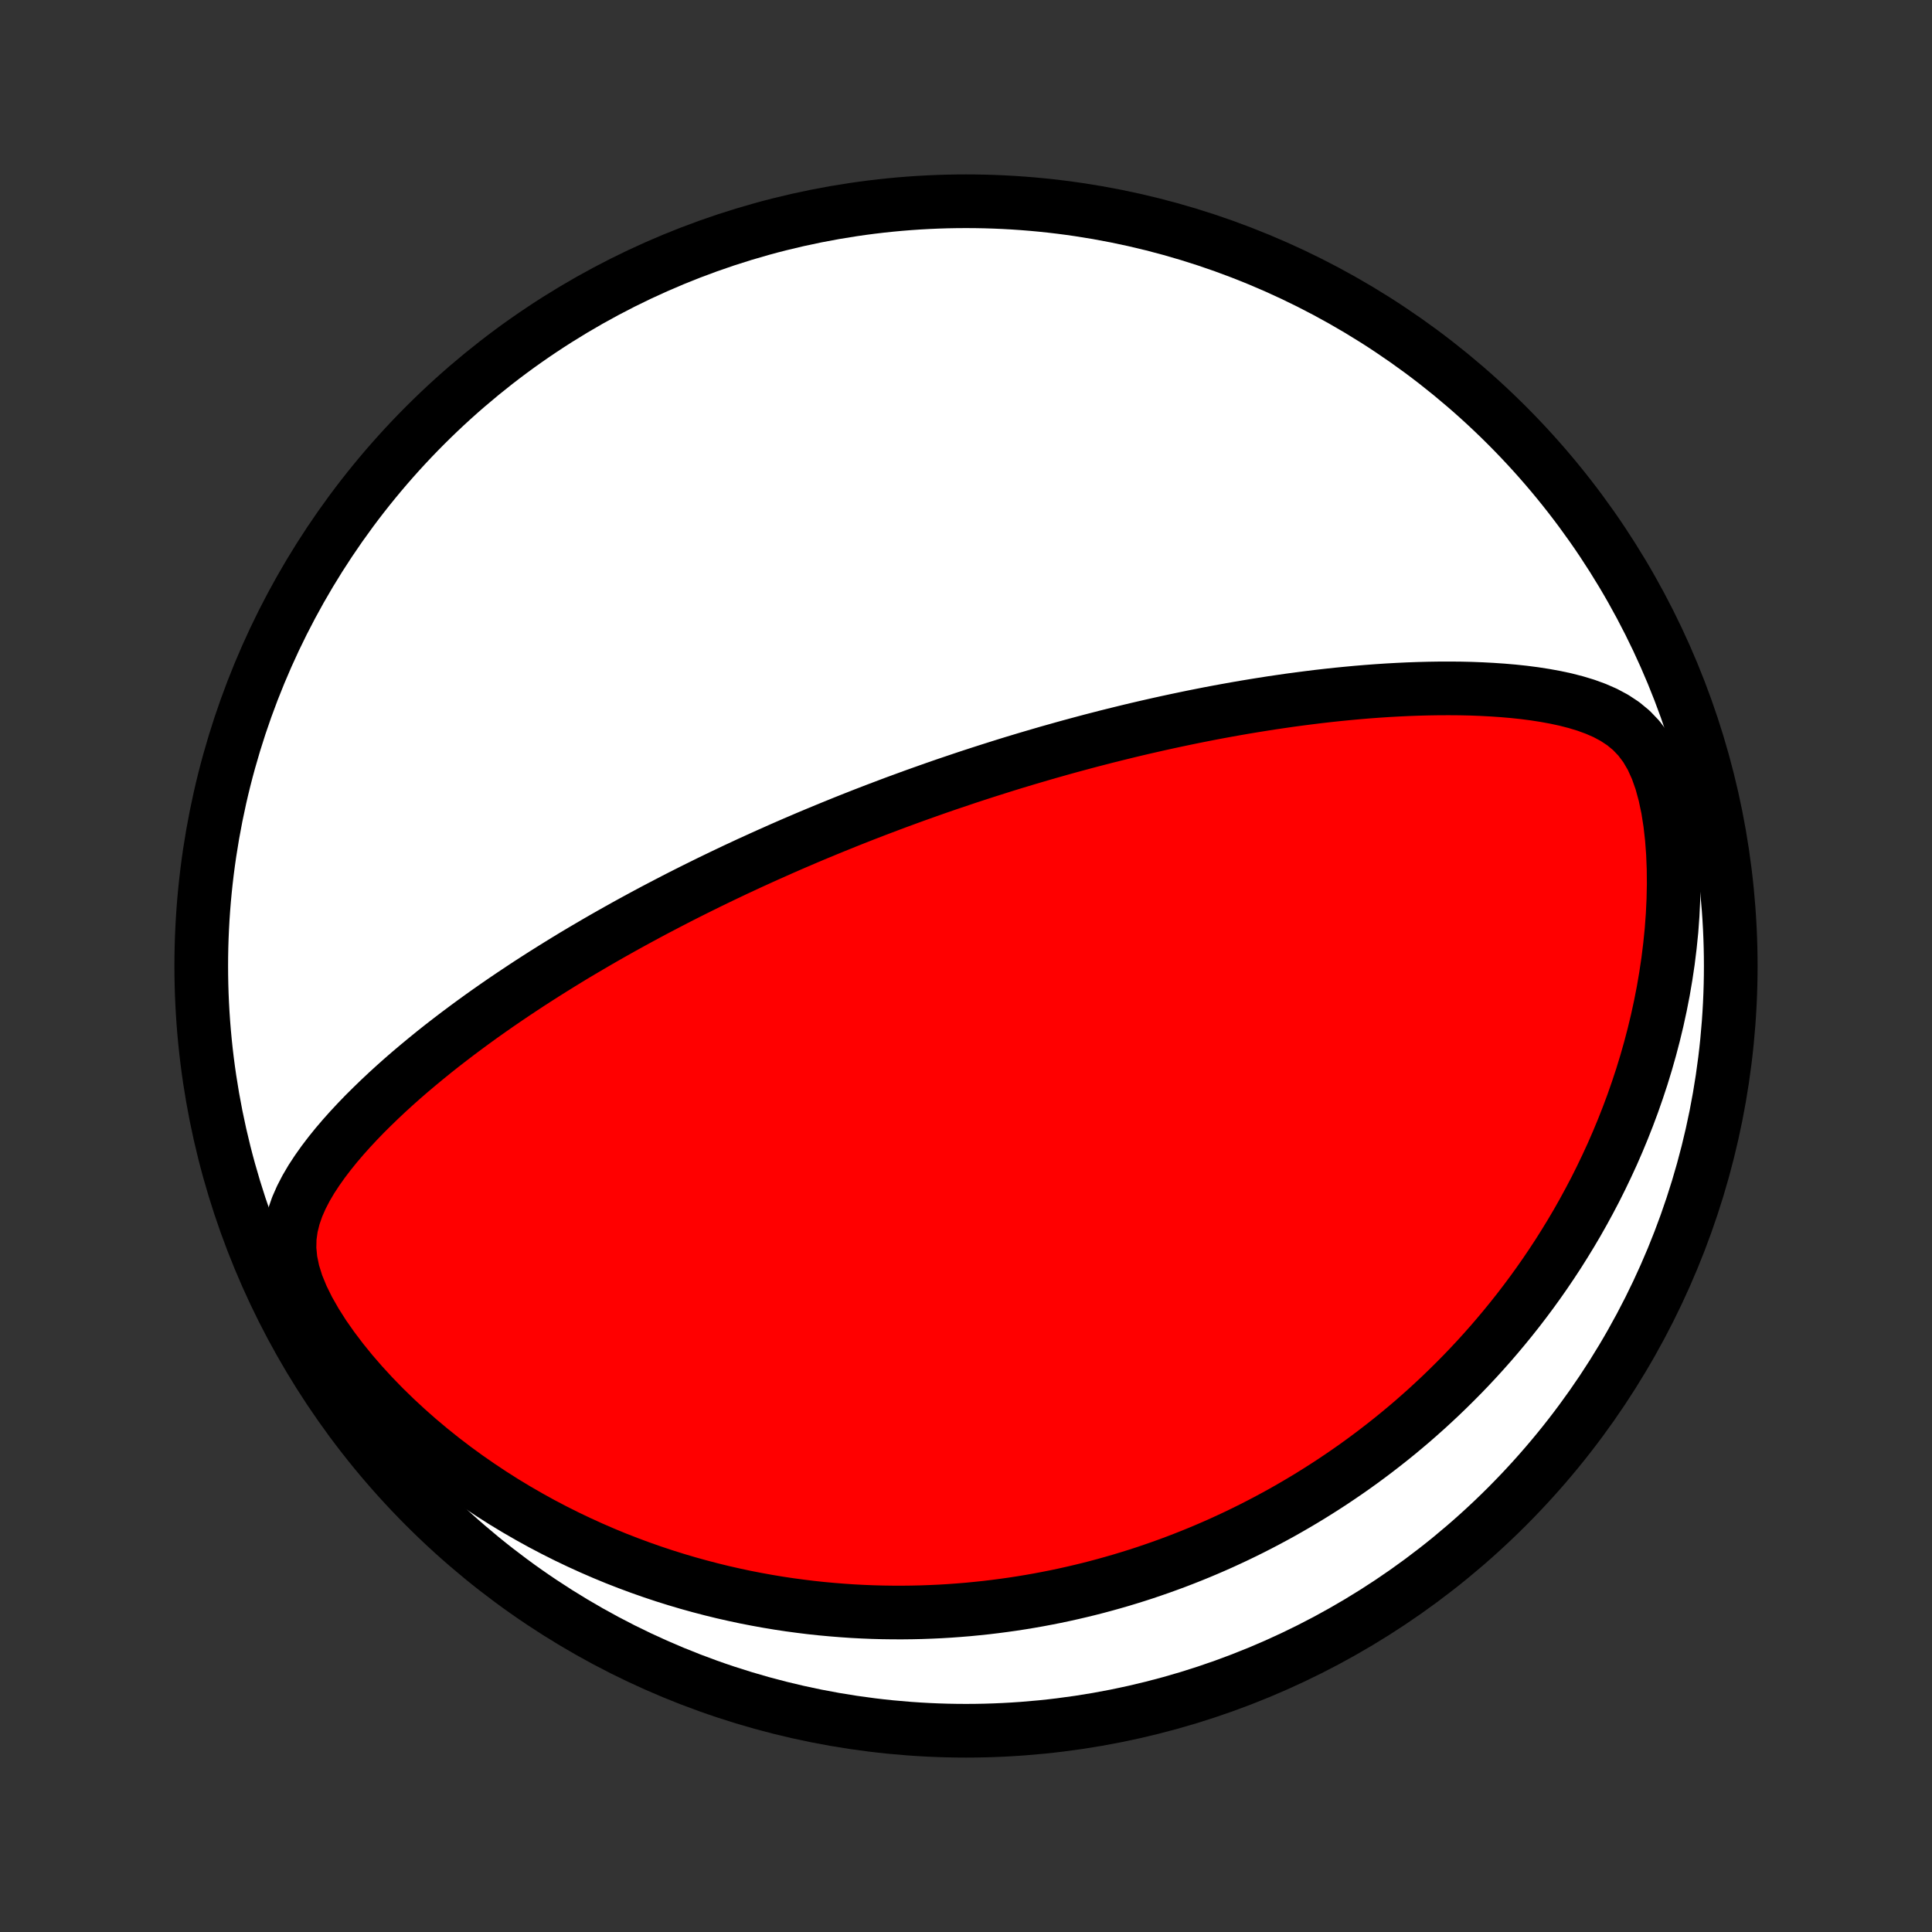 <?xml version="1.0" encoding="utf-8" standalone="no"?>
<!DOCTYPE svg PUBLIC "-//W3C//DTD SVG 1.1//EN"
  "http://www.w3.org/Graphics/SVG/1.1/DTD/svg11.dtd">
<!-- Created with matplotlib (http://matplotlib.org/) -->
<svg height="72pt" version="1.1" viewBox="0 0 72 72" width="72pt" xmlns="http://www.w3.org/2000/svg" xmlns:xlink="http://www.w3.org/1999/xlink">
 <rect x="0" y="0" width="72" height="72" fill="#333333" stroke="none"/>
 <defs>
  <style type="text/css">
*{stroke-linecap:butt;stroke-linejoin:round;}
  </style>
 </defs>
 <g id="figure_1">
  <g id="patch_1">
   <path d="
M0 72
L72 72
L72 0
L0 0
z
" style="fill:none;"/>
  </g>
  <g id="axes_1">
   <g id="PatchCollection_1">
    <defs>
     <path d="
M36 -7.5
C43.558 -7.5 50.808 -10.503 56.153 -15.848
C61.497 -21.192 64.5 -28.442 64.5 -36
C64.5 -43.558 61.497 -50.808 56.153 -56.153
C50.808 -61.497 43.558 -64.5 36 -64.5
C28.442 -64.5 21.192 -61.497 15.848 -56.153
C10.503 -50.808 7.5 -43.558 7.5 -36
C7.5 -28.442 10.503 -21.192 15.848 -15.848
C21.192 -10.503 28.442 -7.5 36 -7.5
z
" id="C0_0_a811fe30f3"/>
     <path d="
M33.145 -42.005
L33.382 -42.094
L33.62 -42.181
L33.857 -42.268
L34.096 -42.355
L34.334 -42.44
L34.574 -42.525
L34.814 -42.61
L35.055 -42.694
L35.296 -42.777
L35.539 -42.859
L35.782 -42.941
L36.026 -43.023
L36.272 -43.104
L36.518 -43.184
L36.766 -43.264
L37.015 -43.343
L37.265 -43.422
L37.517 -43.501
L37.77 -43.579
L38.025 -43.656
L38.281 -43.733
L38.539 -43.809
L38.799 -43.885
L39.06 -43.961
L39.324 -44.035
L39.589 -44.11
L39.856 -44.184
L40.126 -44.257
L40.397 -44.33
L40.671 -44.403
L40.947 -44.474
L41.225 -44.546
L41.506 -44.616
L41.789 -44.686
L42.075 -44.756
L42.364 -44.825
L42.655 -44.893
L42.949 -44.96
L43.246 -45.027
L43.546 -45.093
L43.849 -45.158
L44.154 -45.222
L44.463 -45.286
L44.775 -45.348
L45.09 -45.41
L45.408 -45.47
L45.73 -45.529
L46.055 -45.587
L46.383 -45.644
L46.715 -45.699
L47.05 -45.753
L47.388 -45.806
L47.73 -45.856
L48.075 -45.906
L48.424 -45.953
L48.776 -45.998
L49.131 -46.042
L49.49 -46.083
L49.852 -46.122
L50.218 -46.158
L50.586 -46.192
L50.957 -46.223
L51.332 -46.251
L51.709 -46.276
L52.09 -46.297
L52.472 -46.315
L52.858 -46.329
L53.245 -46.339
L53.634 -46.345
L54.026 -46.346
L54.419 -46.343
L54.813 -46.334
L55.208 -46.319
L55.604 -46.298
L56 -46.271
L56.395 -46.237
L56.791 -46.195
L57.184 -46.144
L57.576 -46.083
L57.965 -46.012
L58.35 -45.929
L58.73 -45.831
L59.103 -45.718
L59.468 -45.585
L59.823 -45.43
L60.165 -45.247
L60.49 -45.033
L60.795 -44.782
L61.075 -44.489
L61.329 -44.152
L61.553 -43.769
L61.747 -43.342
L61.911 -42.878
L62.046 -42.382
L62.156 -41.86
L62.241 -41.319
L62.304 -40.764
L62.346 -40.199
L62.369 -39.627
L62.374 -39.052
L62.362 -38.475
L62.334 -37.898
L62.292 -37.324
L62.234 -36.752
L62.164 -36.184
L62.08 -35.621
L61.985 -35.065
L61.877 -34.514
L61.759 -33.971
L61.63 -33.435
L61.491 -32.906
L61.343 -32.386
L61.186 -31.874
L61.02 -31.371
L60.847 -30.876
L60.666 -30.391
L60.478 -29.914
L60.284 -29.447
L60.084 -28.988
L59.877 -28.539
L59.666 -28.099
L59.45 -27.667
L59.228 -27.245
L59.003 -26.832
L58.774 -26.427
L58.541 -26.032
L58.304 -25.645
L58.065 -25.266
L57.822 -24.896
L57.577 -24.534
L57.33 -24.181
L57.08 -23.835
L56.828 -23.497
L56.575 -23.167
L56.319 -22.844
L56.062 -22.529
L55.804 -22.221
L55.545 -21.92
L55.284 -21.626
L55.022 -21.338
L54.759 -21.057
L54.496 -20.783
L54.231 -20.515
L53.966 -20.253
L53.701 -19.997
L53.434 -19.747
L53.168 -19.502
L52.9 -19.263
L52.633 -19.029
L52.364 -18.801
L52.096 -18.578
L51.827 -18.36
L51.557 -18.147
L51.288 -17.939
L51.018 -17.735
L50.748 -17.536
L50.477 -17.341
L50.206 -17.151
L49.934 -16.965
L49.663 -16.783
L49.391 -16.606
L49.118 -16.432
L48.845 -16.262
L48.572 -16.096
L48.298 -15.934
L48.023 -15.775
L47.749 -15.62
L47.473 -15.469
L47.197 -15.321
L46.92 -15.176
L46.643 -15.035
L46.365 -14.897
L46.086 -14.762
L45.806 -14.631
L45.525 -14.502
L45.244 -14.377
L44.961 -14.255
L44.678 -14.136
L44.393 -14.02
L44.107 -13.907
L43.821 -13.797
L43.532 -13.69
L43.243 -13.586
L42.952 -13.485
L42.66 -13.386
L42.366 -13.291
L42.071 -13.199
L41.774 -13.109
L41.476 -13.023
L41.175 -12.939
L40.873 -12.858
L40.569 -12.78
L40.264 -12.706
L39.956 -12.634
L39.646 -12.565
L39.333 -12.499
L39.019 -12.437
L38.702 -12.377
L38.383 -12.321
L38.062 -12.268
L37.737 -12.218
L37.411 -12.172
L37.081 -12.129
L36.749 -12.089
L36.414 -12.054
L36.077 -12.021
L35.736 -11.993
L35.392 -11.968
L35.045 -11.947
L34.694 -11.931
L34.341 -11.918
L33.984 -11.91
L33.624 -11.906
L33.26 -11.907
L32.893 -11.912
L32.522 -11.922
L32.148 -11.937
L31.769 -11.957
L31.387 -11.983
L31.002 -12.014
L30.612 -12.05
L30.219 -12.092
L29.822 -12.141
L29.42 -12.195
L29.015 -12.256
L28.606 -12.324
L28.193 -12.399
L27.776 -12.48
L27.355 -12.57
L26.931 -12.666
L26.503 -12.771
L26.071 -12.884
L25.635 -13.005
L25.196 -13.135
L24.753 -13.274
L24.308 -13.422
L23.859 -13.58
L23.407 -13.748
L22.952 -13.925
L22.495 -14.114
L22.036 -14.313
L21.575 -14.523
L21.112 -14.744
L20.648 -14.977
L20.183 -15.221
L19.718 -15.478
L19.252 -15.747
L18.787 -16.028
L18.323 -16.323
L17.861 -16.63
L17.4 -16.95
L16.943 -17.283
L16.489 -17.629
L16.04 -17.989
L15.596 -18.361
L15.159 -18.747
L14.729 -19.145
L14.307 -19.556
L13.896 -19.979
L13.497 -20.413
L13.112 -20.857
L12.743 -21.312
L12.393 -21.774
L12.064 -22.243
L11.763 -22.717
L11.492 -23.192
L11.258 -23.665
L11.066 -24.132
L10.922 -24.591
L10.829 -25.036
L10.788 -25.465
L10.797 -25.878
L10.852 -26.274
L10.947 -26.655
L11.074 -27.022
L11.23 -27.377
L11.408 -27.721
L11.605 -28.056
L11.819 -28.382
L12.045 -28.701
L12.282 -29.012
L12.529 -29.318
L12.784 -29.617
L13.046 -29.91
L13.314 -30.198
L13.586 -30.48
L13.864 -30.756
L14.145 -31.028
L14.429 -31.295
L14.716 -31.557
L15.005 -31.814
L15.296 -32.066
L15.589 -32.313
L15.883 -32.556
L16.177 -32.795
L16.472 -33.029
L16.768 -33.258
L17.063 -33.483
L17.359 -33.704
L17.654 -33.921
L17.948 -34.134
L18.242 -34.342
L18.535 -34.547
L18.828 -34.748
L19.119 -34.945
L19.409 -35.138
L19.697 -35.328
L19.985 -35.514
L20.271 -35.697
L20.556 -35.876
L20.839 -36.052
L21.12 -36.225
L21.4 -36.395
L21.679 -36.561
L21.956 -36.724
L22.231 -36.885
L22.505 -37.043
L22.777 -37.198
L23.047 -37.35
L23.316 -37.5
L23.583 -37.647
L23.848 -37.791
L24.112 -37.934
L24.375 -38.074
L24.636 -38.211
L24.895 -38.346
L25.153 -38.48
L25.409 -38.611
L25.665 -38.74
L25.918 -38.867
L26.171 -38.992
L26.422 -39.116
L26.672 -39.237
L26.921 -39.357
L27.169 -39.475
L27.415 -39.592
L27.661 -39.706
L27.905 -39.82
L28.149 -39.931
L28.392 -40.042
L28.634 -40.151
L28.875 -40.258
L29.115 -40.365
L29.355 -40.47
L29.594 -40.574
L29.833 -40.676
L30.071 -40.778
L30.308 -40.878
L30.546 -40.977
L30.782 -41.075
L31.019 -41.172
L31.256 -41.268
L31.492 -41.364
L31.728 -41.458
L31.964 -41.551
L32.2 -41.644
L32.436 -41.735
L32.672 -41.826
z
" id="C0_1_2241b8c7a7"/>
    </defs>
    <g clip-path="url(#p1bffca34e9)">
     <use style="fill:#ffffff;stroke:#000000;stroke-width:2.0;" x="0.0" xlink:href="#C0_0_a811fe30f3" y="72.0"/>
    </g>
    <g clip-path="url(#p1bffca34e9)">
     <use style="fill:#ff0000;stroke:#000000;stroke-width:2.0;" x="0.0" xlink:href="#C0_1_2241b8c7a7" y="72.0"/>
    </g>
   </g>
  </g>
 </g>
 <defs>
  <clipPath id="p1bffca34e9">
   <rect height="72.0" width="72.0" x="0.0" y="0.0"/>
  </clipPath>
 </defs>
</svg>
